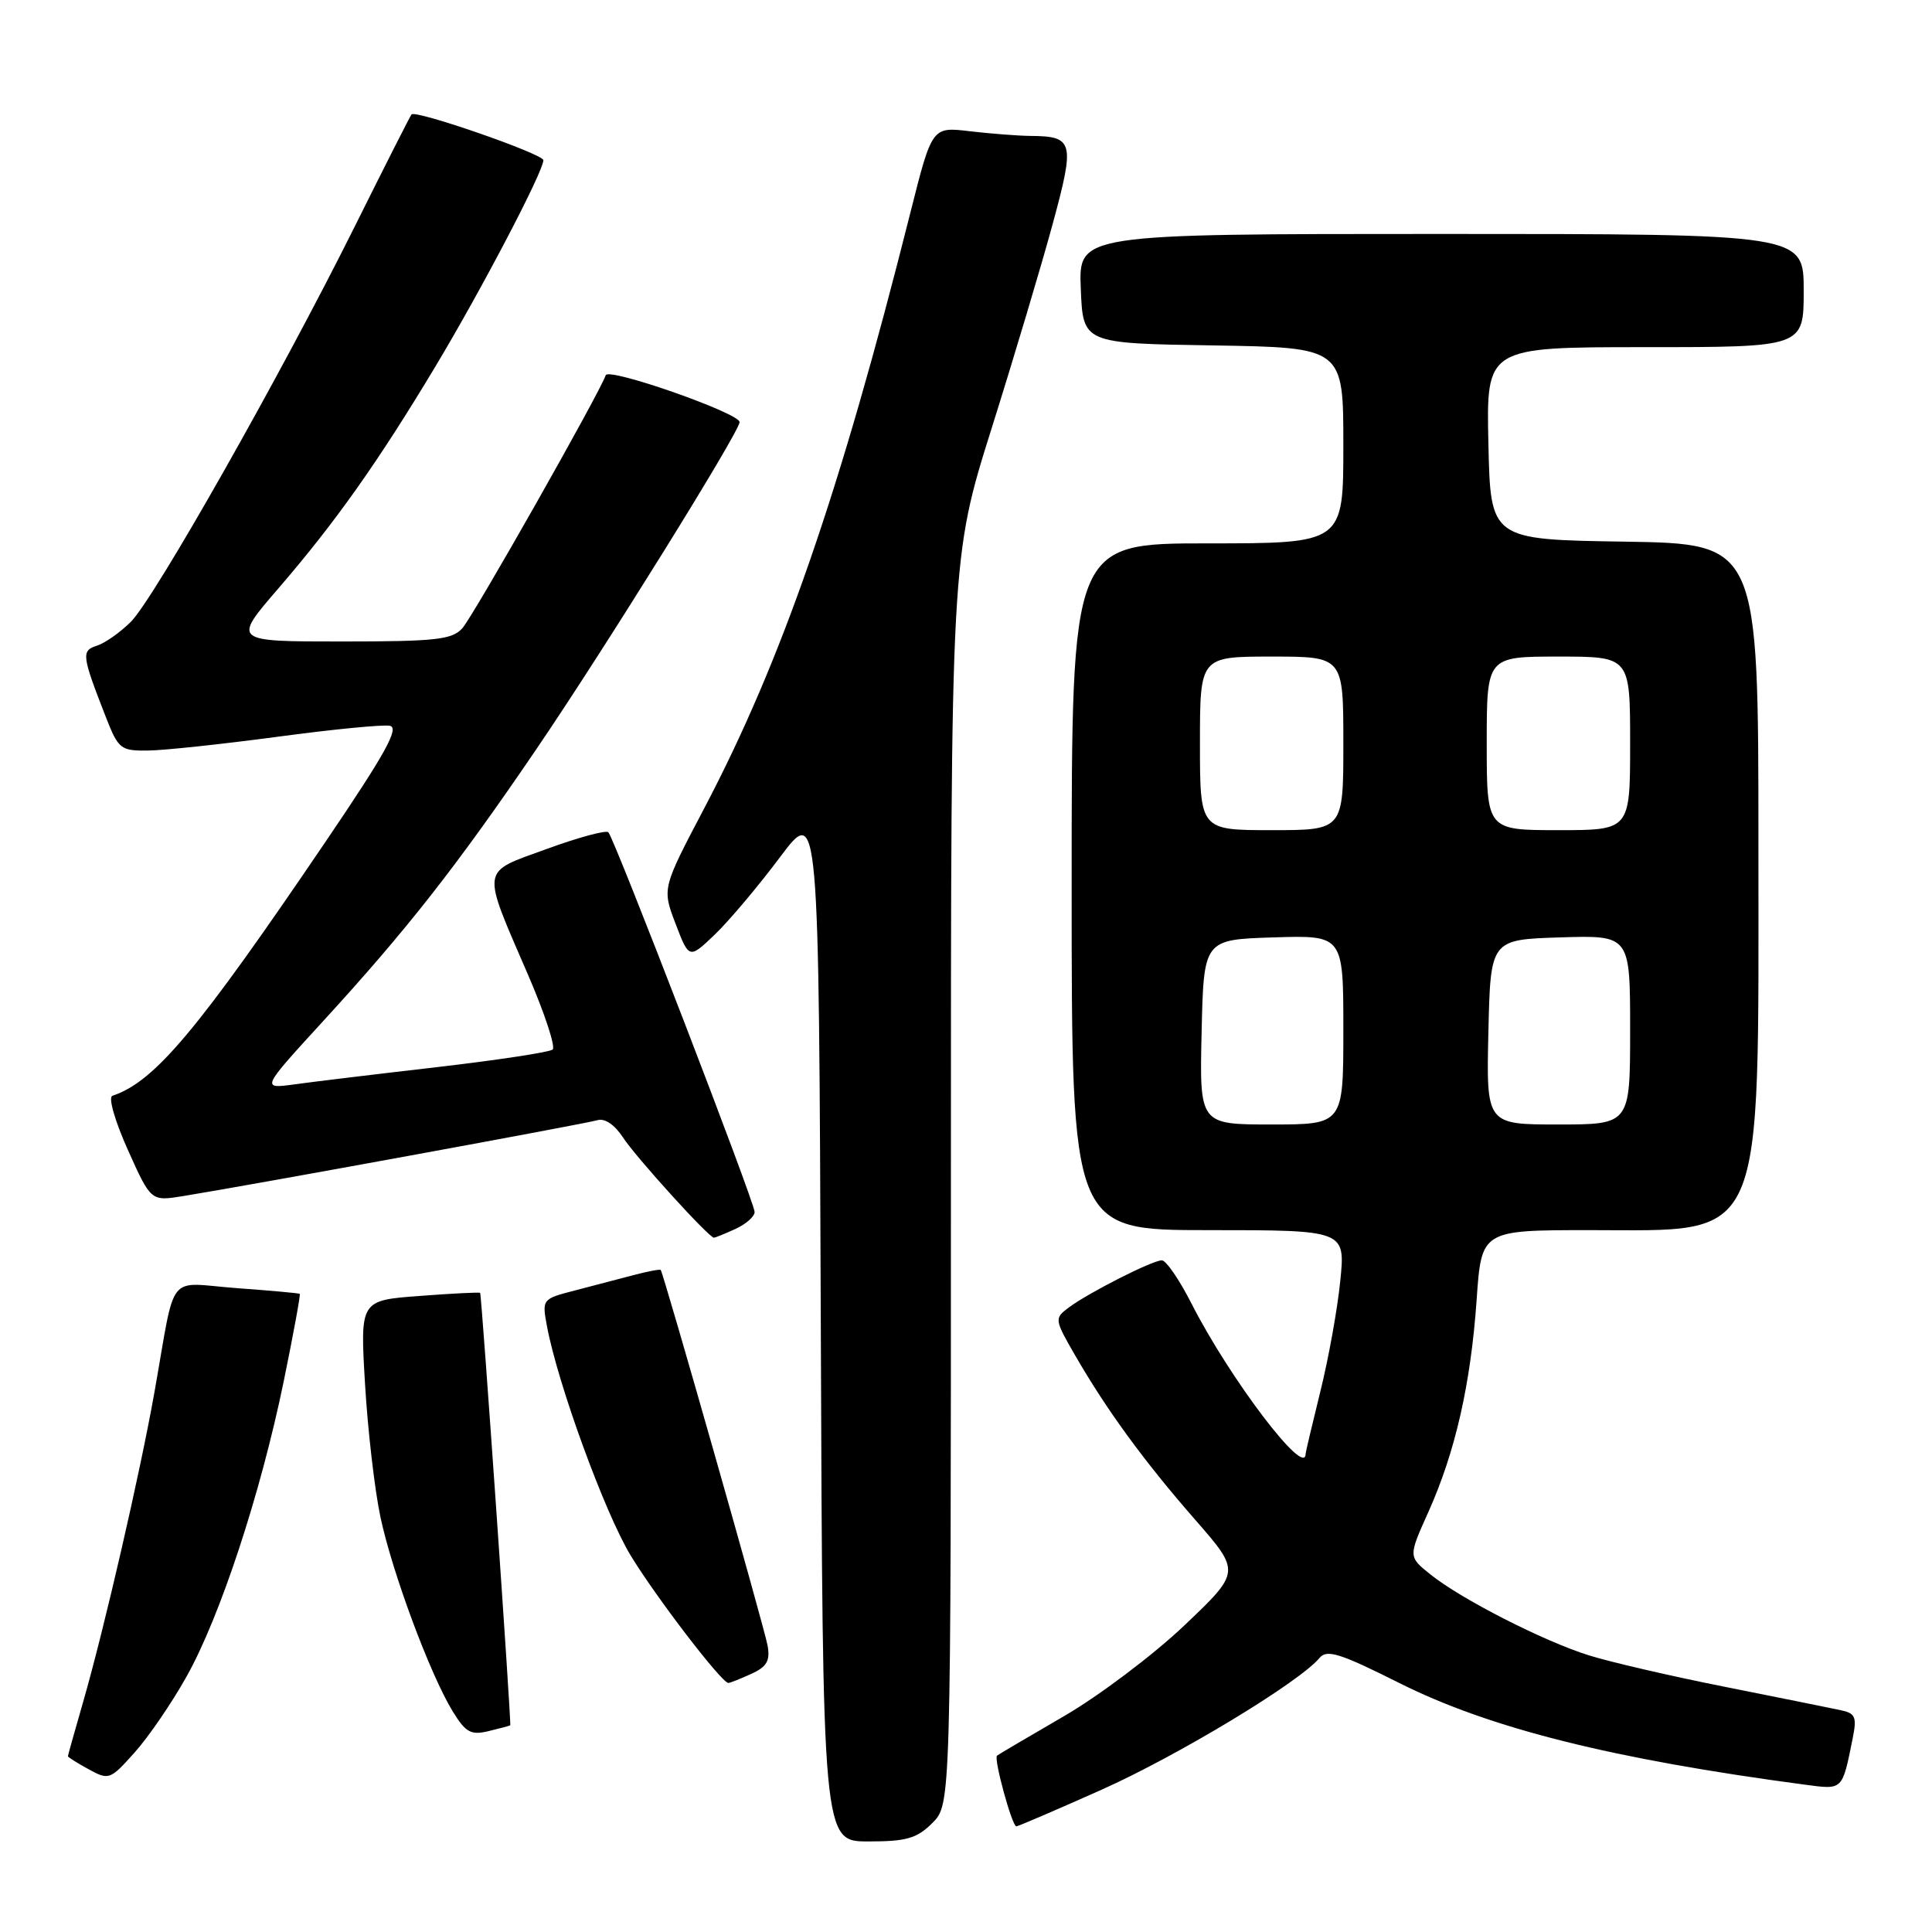 <?xml version="1.0" encoding="UTF-8" standalone="no"?>
<!DOCTYPE svg PUBLIC "-//W3C//DTD SVG 1.1//EN" "http://www.w3.org/Graphics/SVG/1.1/DTD/svg11.dtd" >
<svg xmlns="http://www.w3.org/2000/svg" xmlns:xlink="http://www.w3.org/1999/xlink" version="1.1" viewBox="0 0 256 256">
 <g >
 <path fill="currentColor"
d=" M 123.55 241.55 C 126.00 239.09 126.00 239.09 126.00 156.50 C 126.00 73.91 126.00 73.91 131.41 56.71 C 134.39 47.24 138.03 35.05 139.50 29.62 C 142.45 18.76 142.27 18.05 136.50 18.01 C 134.85 17.99 131.25 17.71 128.50 17.39 C 123.50 16.79 123.50 16.79 120.64 28.14 C 111.28 65.35 103.61 87.51 93.31 107.11 C 87.73 117.72 87.73 117.72 89.52 122.41 C 91.31 127.09 91.31 127.09 94.75 123.80 C 96.64 121.98 100.50 117.39 103.34 113.60 C 108.50 106.70 108.50 106.70 108.76 175.35 C 109.01 244.00 109.01 244.00 115.05 244.00 C 120.13 244.00 121.48 243.61 123.55 241.55 Z  M 145.96 237.15 C 156.06 232.64 172.18 222.90 174.85 219.68 C 175.82 218.52 177.55 219.06 185.42 223.01 C 197.39 229.01 213.67 233.09 239.17 236.48 C 244.24 237.15 244.09 237.30 245.50 230.29 C 246.06 227.48 245.85 227.01 243.82 226.59 C 242.54 226.32 235.65 224.93 228.50 223.50 C 221.35 222.08 213.25 220.20 210.50 219.33 C 204.46 217.43 193.60 211.88 189.55 208.63 C 186.60 206.27 186.60 206.27 189.27 200.34 C 192.84 192.38 194.88 183.40 195.66 172.25 C 196.30 163.00 196.30 163.00 210.69 163.00 C 234.12 163.00 233.00 165.56 233.00 112.00 C 233.00 72.05 233.00 72.05 215.25 71.77 C 197.50 71.50 197.50 71.50 197.22 58.75 C 196.94 46.00 196.94 46.00 217.97 46.00 C 239.00 46.00 239.00 46.00 239.00 38.50 C 239.00 31.00 239.00 31.00 190.96 31.00 C 142.91 31.00 142.91 31.00 143.21 38.25 C 143.50 45.50 143.50 45.50 160.75 45.77 C 178.00 46.05 178.00 46.05 178.00 59.02 C 178.00 72.00 178.00 72.00 160.00 72.00 C 142.00 72.00 142.00 72.00 142.00 117.50 C 142.00 163.00 142.00 163.00 160.14 163.00 C 178.28 163.00 178.28 163.00 177.59 169.75 C 177.22 173.46 176.03 180.05 174.95 184.39 C 173.88 188.73 173.00 192.44 173.00 192.64 C 173.00 195.93 162.96 182.70 157.89 172.75 C 156.29 169.59 154.51 167.00 153.95 167.00 C 152.70 167.00 144.20 171.31 141.58 173.28 C 139.70 174.69 139.72 174.85 142.47 179.61 C 146.65 186.85 151.62 193.66 158.38 201.39 C 164.40 208.28 164.40 208.28 156.92 215.39 C 152.80 219.30 145.62 224.71 140.97 227.41 C 136.31 230.11 132.33 232.46 132.11 232.63 C 131.64 233.01 134.10 242.00 134.67 242.00 C 134.90 242.00 139.98 239.82 145.96 237.15 Z  M 24.71 222.17 C 29.17 214.22 34.53 197.92 37.59 183.05 C 38.88 176.75 39.84 171.53 39.72 171.44 C 39.60 171.35 35.82 171.01 31.32 170.68 C 21.93 169.98 23.36 168.16 20.46 184.50 C 18.56 195.19 13.84 215.71 11.02 225.50 C 9.91 229.35 9.00 232.59 9.00 232.71 C 9.00 232.84 10.24 233.61 11.75 234.44 C 14.42 235.90 14.60 235.84 17.83 232.22 C 19.67 230.18 22.76 225.65 24.71 222.17 Z  M 67.61 228.61 C 67.78 228.45 63.82 171.53 63.62 171.31 C 63.53 171.21 59.91 171.39 55.58 171.72 C 47.71 172.31 47.71 172.31 48.37 183.41 C 48.73 189.51 49.65 197.44 50.41 201.02 C 51.99 208.43 57.00 221.89 59.99 226.77 C 61.71 229.57 62.39 229.95 64.75 229.38 C 66.26 229.02 67.55 228.67 67.61 228.61 Z  M 99.54 221.80 C 101.61 220.86 102.07 220.06 101.71 218.05 C 101.31 215.76 87.95 168.82 87.55 168.28 C 87.46 168.15 85.84 168.46 83.94 168.96 C 82.05 169.46 78.54 170.38 76.15 171.00 C 71.83 172.12 71.81 172.15 72.48 175.75 C 73.92 183.43 80.15 200.48 83.56 206.10 C 86.91 211.62 95.63 223.00 96.51 223.00 C 96.73 223.00 98.09 222.46 99.54 221.80 Z  M 97.45 162.84 C 98.85 162.20 100.00 161.19 99.99 160.59 C 99.98 159.28 81.41 111.08 80.61 110.28 C 80.30 109.97 76.63 110.96 72.45 112.49 C 63.59 115.72 63.73 114.71 70.02 129.29 C 72.19 134.32 73.63 138.72 73.23 139.07 C 72.83 139.42 65.97 140.46 58.00 141.39 C 50.02 142.31 41.50 143.34 39.05 143.68 C 34.59 144.29 34.59 144.29 42.74 135.39 C 53.87 123.25 60.48 114.83 71.07 99.27 C 80.05 86.08 98.00 57.20 98.00 55.93 C 98.00 54.74 80.62 48.65 80.26 49.72 C 79.49 52.02 62.72 81.63 61.26 83.25 C 59.90 84.76 57.74 85.00 45.26 85.00 C 30.82 85.00 30.82 85.00 36.85 78.01 C 44.45 69.20 50.11 61.20 57.73 48.50 C 63.82 38.35 72.00 22.72 72.00 21.23 C 72.00 20.40 55.10 14.54 54.53 15.16 C 54.36 15.35 50.98 22.02 47.01 30.00 C 37.20 49.71 20.47 79.25 17.35 82.38 C 15.95 83.78 13.92 85.21 12.86 85.55 C 10.75 86.22 10.82 86.81 14.02 95.00 C 15.69 99.27 15.98 99.50 19.64 99.45 C 21.76 99.43 29.45 98.60 36.73 97.63 C 44.01 96.65 50.72 95.99 51.65 96.17 C 52.96 96.43 51.07 99.83 43.16 111.50 C 26.14 136.61 20.50 143.33 14.89 145.20 C 14.32 145.39 15.22 148.53 16.94 152.36 C 20.00 159.18 20.00 159.18 24.25 158.49 C 33.26 157.03 77.58 148.91 79.12 148.44 C 80.13 148.13 81.41 148.99 82.55 150.72 C 84.26 153.34 93.93 164.00 94.60 164.00 C 94.77 164.00 96.05 163.48 97.45 162.84 Z  M 159.22 136.75 C 159.50 124.50 159.50 124.50 168.75 124.21 C 178.00 123.92 178.00 123.92 178.00 136.46 C 178.00 149.00 178.00 149.00 168.47 149.00 C 158.94 149.00 158.94 149.00 159.22 136.75 Z  M 197.22 136.75 C 197.50 124.50 197.50 124.50 206.75 124.21 C 216.00 123.92 216.00 123.92 216.00 136.46 C 216.00 149.00 216.00 149.00 206.47 149.00 C 196.94 149.00 196.94 149.00 197.22 136.75 Z  M 159.00 98.50 C 159.00 87.00 159.00 87.00 168.50 87.00 C 178.00 87.00 178.00 87.00 178.00 98.50 C 178.00 110.00 178.00 110.00 168.50 110.00 C 159.00 110.00 159.00 110.00 159.00 98.50 Z  M 197.00 98.50 C 197.00 87.00 197.00 87.00 206.50 87.00 C 216.00 87.00 216.00 87.00 216.00 98.50 C 216.00 110.00 216.00 110.00 206.50 110.00 C 197.00 110.00 197.00 110.00 197.00 98.50 Z "/>
</g>
</svg>